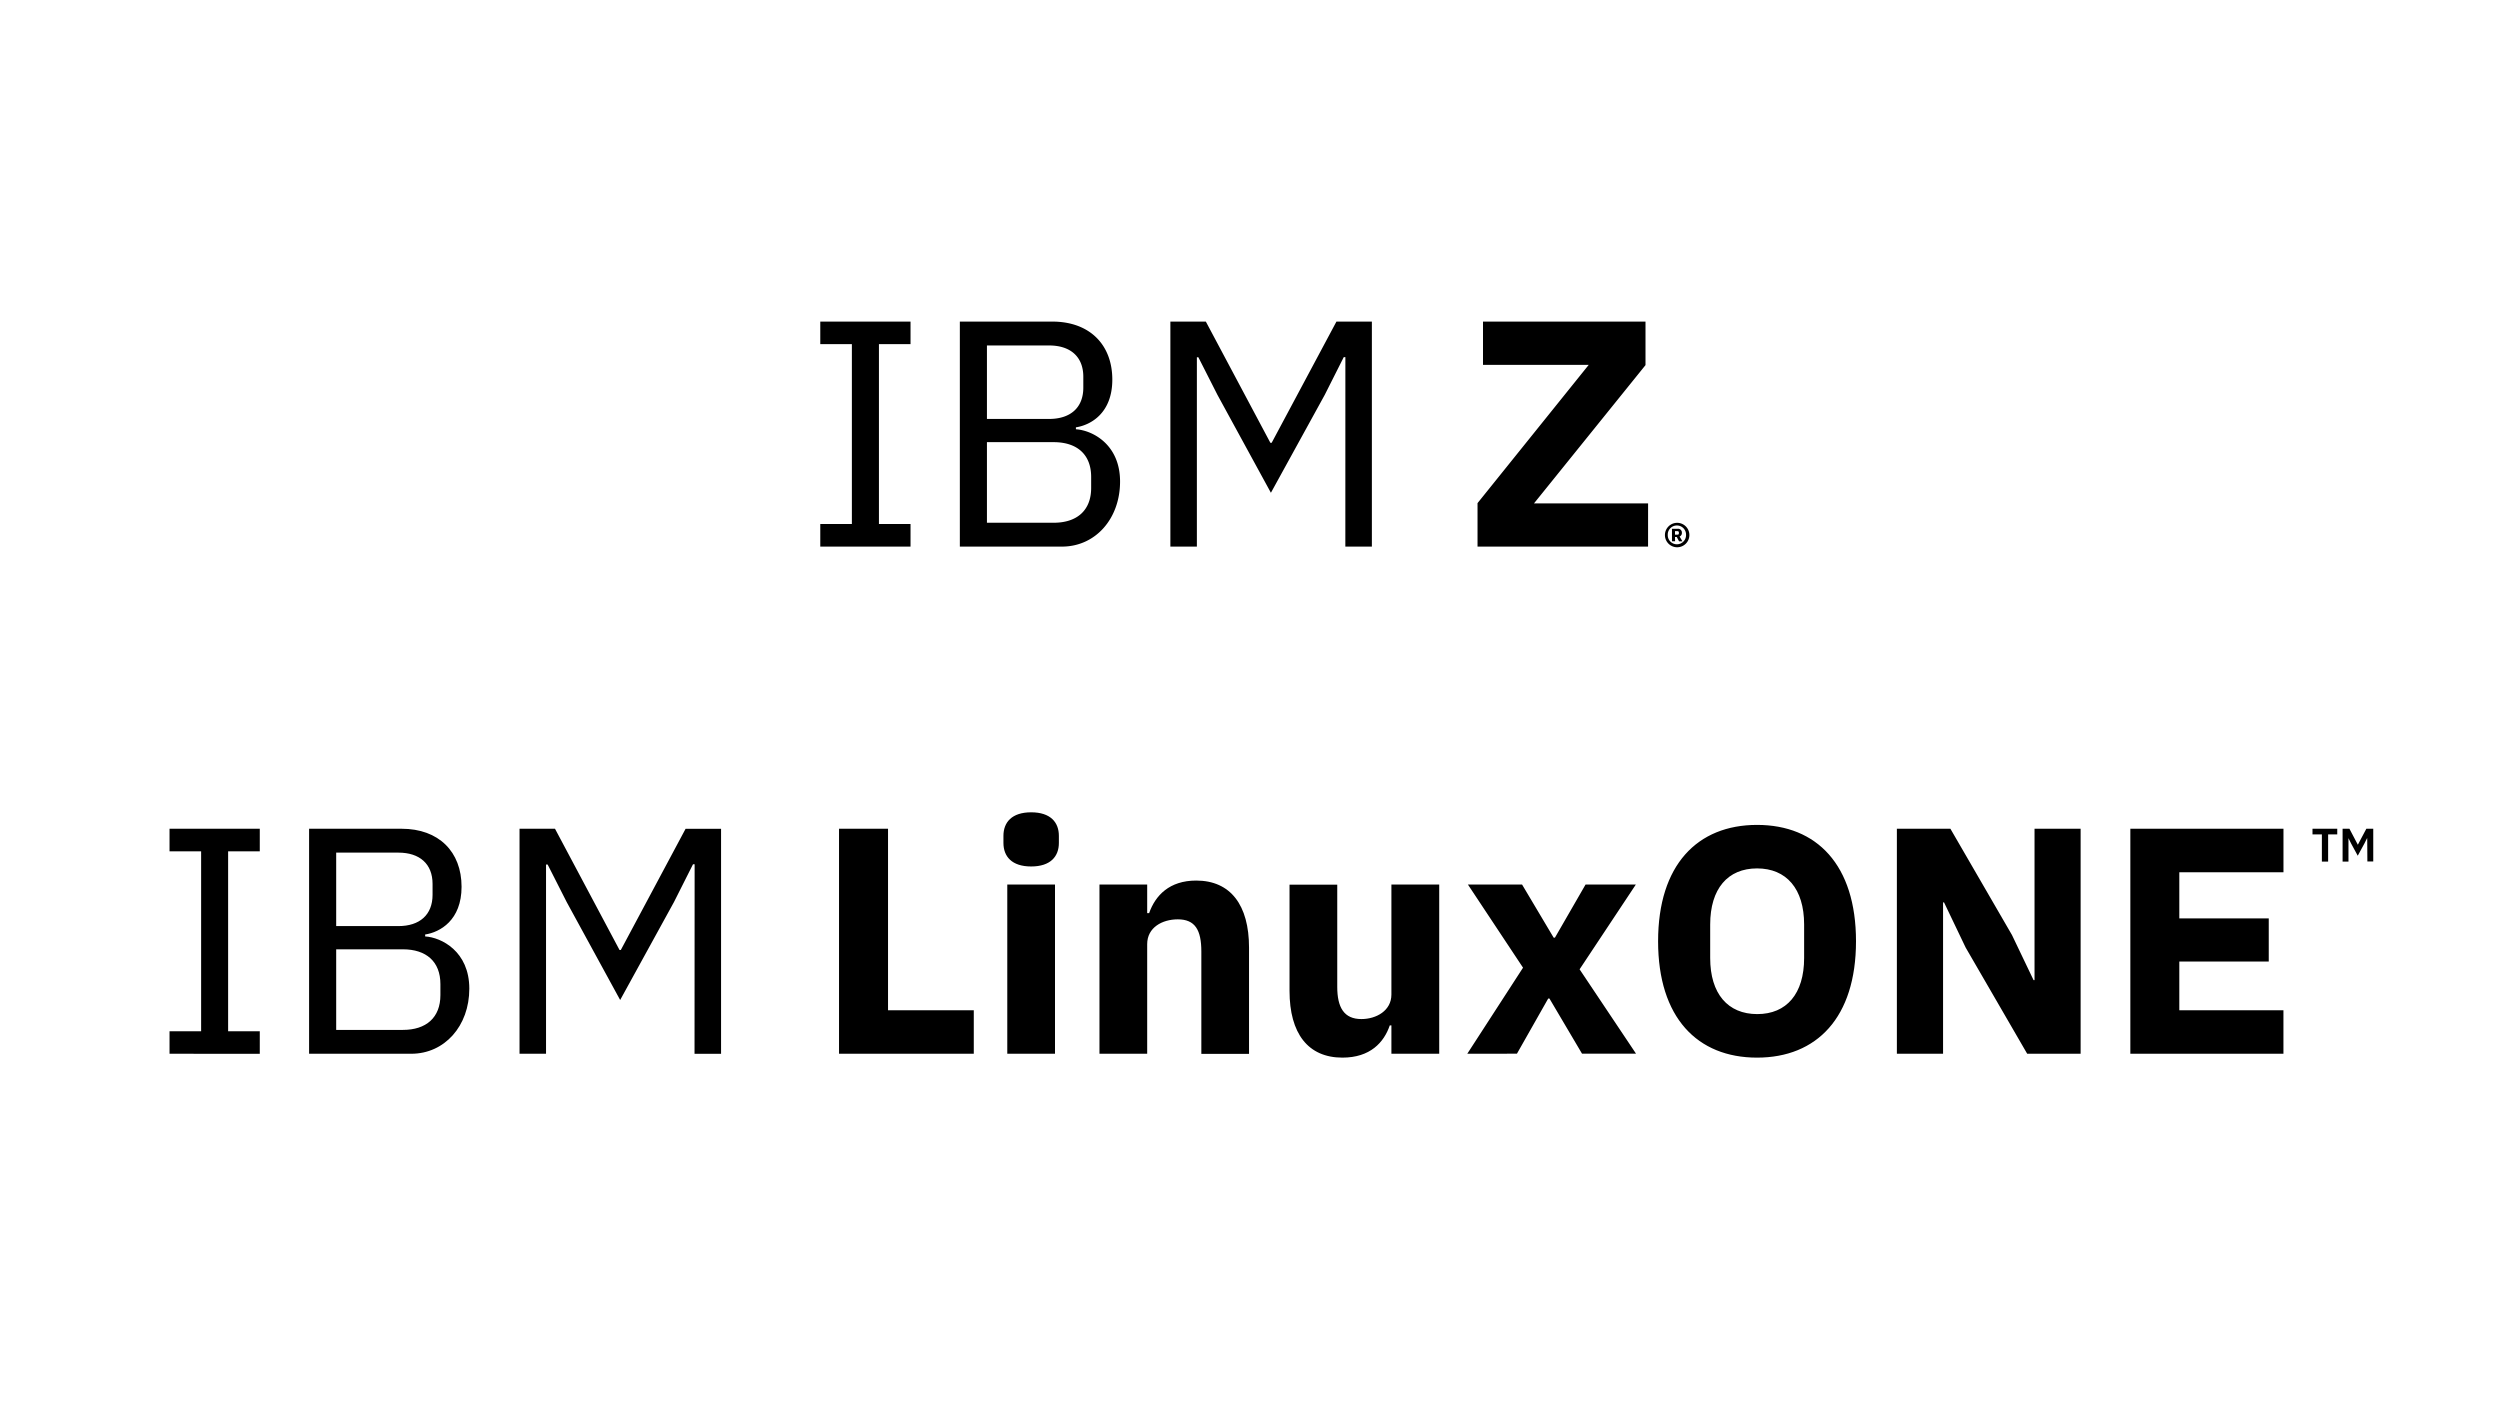 <svg id="artwork" xmlns="http://www.w3.org/2000/svg" viewBox="0 0 800 450"><title>3377-IBM-Z+LinuxONE-tile</title><path id="IBM_LinuxONE_TM" data-name="IBM LinuxONE TM" d="M54.25,337.2V330H64.36V272.42H54.25V265.2H83.13v7.22H73V330H83.13v7.22Zm44.66-72h29.61c11.86,0,19.18,7.33,19.18,18.57,0,10.73-6.91,14.54-11.65,15.27v.62c5.15.3,14.13,4.74,14.13,16.71s-7.93,20.83-18.57,20.83H98.91Zm8.67,31.15h19.91c6.8,0,10.93-3.61,10.93-10v-3.51c0-6.39-4.13-10-10.93-10H107.58Zm0,33.22h21.35c7.43,0,12-3.92,12-11.14v-3.51c0-7.22-4.54-11.14-12-11.14H107.58Zm114.7-53h-.52l-6.08,12.07L198.45,320l-17.12-31.36-6.09-12h-.51V337.2h-8.48v-72H177.6L198.25,304h.41l20.73-38.79h11.35v72h-8.49Zm46.21,60.63v-72h15.68v58.08h27.44V337.2Zm52.61-67.46v-2.27c0-4.33,2.68-7.53,8.87-7.53s8.87,3.2,8.87,7.53v2.27c0,4.33-2.68,7.53-8.87,7.53s-8.87-3.2-8.87-7.53Zm1.23,13.31H337.6V337.2H322.33Zm29.5,54.15V283.05H367.1v9.15h.62c2-5.68,6.5-10.42,15.06-10.42,11,0,16.91,7.84,16.91,21.46v34H384.43V304.5c0-6.91-2-10.31-7.53-10.31-4.95,0-9.8,2.58-9.8,7.94V337.2Zm93.42-9.08h-.52c-1.86,5.47-6.29,10.32-15.16,10.32-11,0-16.92-7.74-16.92-21.35v-34h15.27v32.7c0,6.6,2.16,10.31,7.73,10.31,4.75,0,9.6-2.68,9.6-7.84V283.05h15.3V337.2h-15.3Zm24.28,9.08,17.84-27.54-17.64-26.61h17.33l10.11,17h.41l9.8-17h16.09l-18,27.13,18.06,27H506.25l-10.42-17.64h-.41l-10,17.64Zm61.06-36c0-24.44,12.58-37.23,31.67-37.23s31.66,12.79,31.66,37.23-12.58,37.24-31.67,37.24S530.59,325.65,530.59,301.2Zm46.73,5.37V295.84c0-11.45-5.68-17.95-15.06-17.95s-15,6.5-15,17.95v10.73c0,11.45,5.67,17.94,15.06,17.94S577.32,318,577.32,306.57ZM629,303.2l-6.91-14.44h-.31V337.2H607v-72h17.13l19.7,34,6.91,14.44h.31V265.2h14.75v72H648.7Zm52.71,34v-72h49v13.93H697.38v14.75H726V307.7H697.38v15.58H730.7V337.2ZM745,267v8.71h-2V267h-3V265.2h7.92V267Zm12.51,1.24h-.06l-.79,1.59-2.18,4-2.14-3.94-.83-1.68h0v7.51h-1.88V265.2h2.19l2.69,5.12h0l2.72-5.12h2.21v10.47h-1.88Z"/><path id="IBM_Z_" data-name="IBM Z " d="M262.49,174.91v-7.22H272.6V110.13H262.49v-7.22h28.88v7.22H281.26v57.56h10.11v7.22Zm44.66-72h29.61c11.86,0,19.18,7.33,19.18,18.57,0,10.73-6.91,14.54-11.65,15.27v.62c5.15.3,14.13,4.74,14.13,16.71s-7.93,20.83-18.57,20.83h-32.7Zm8.67,31.15h19.91c6.8,0,10.93-3.61,10.93-10v-3.51c0-6.39-4.13-10-10.93-10H315.82Zm0,33.22h21.35c7.43,0,12-3.92,12-11.14v-3.51c0-7.22-4.54-11.14-12-11.14H315.82Zm114.7-53H430l-6.08,12.07-17.23,31.34-17.12-31.36-6.09-12H383v60.58h-8.48v-72h11.35l20.65,38.79h.41l20.73-38.79H439v72h-8.49Zm96.86,60.63H472.81V161l35.59-44.25H474.56V102.91h52v13.93l-35.69,44.25h36.52Zm5.4-3.73a3.91,3.91,0,1,1,0,.07Zm6.75.25v-.52a2.93,2.93,0,0,0-5.85,0v.5a2.93,2.93,0,0,0,5.85,0Zm-3.5,1.78h-1v-4h1.82a1.22,1.22,0,0,1,1.35,1.07,1.34,1.34,0,0,1,0,.2,1.17,1.17,0,0,1-.73,1.2l.9,1.54h-1.07l-.74-1.38H536Zm.73-2.11c.3,0,.48-.13.48-.42v-.29c0-.29-.18-.42-.48-.42H536v1.13Z"/></svg>